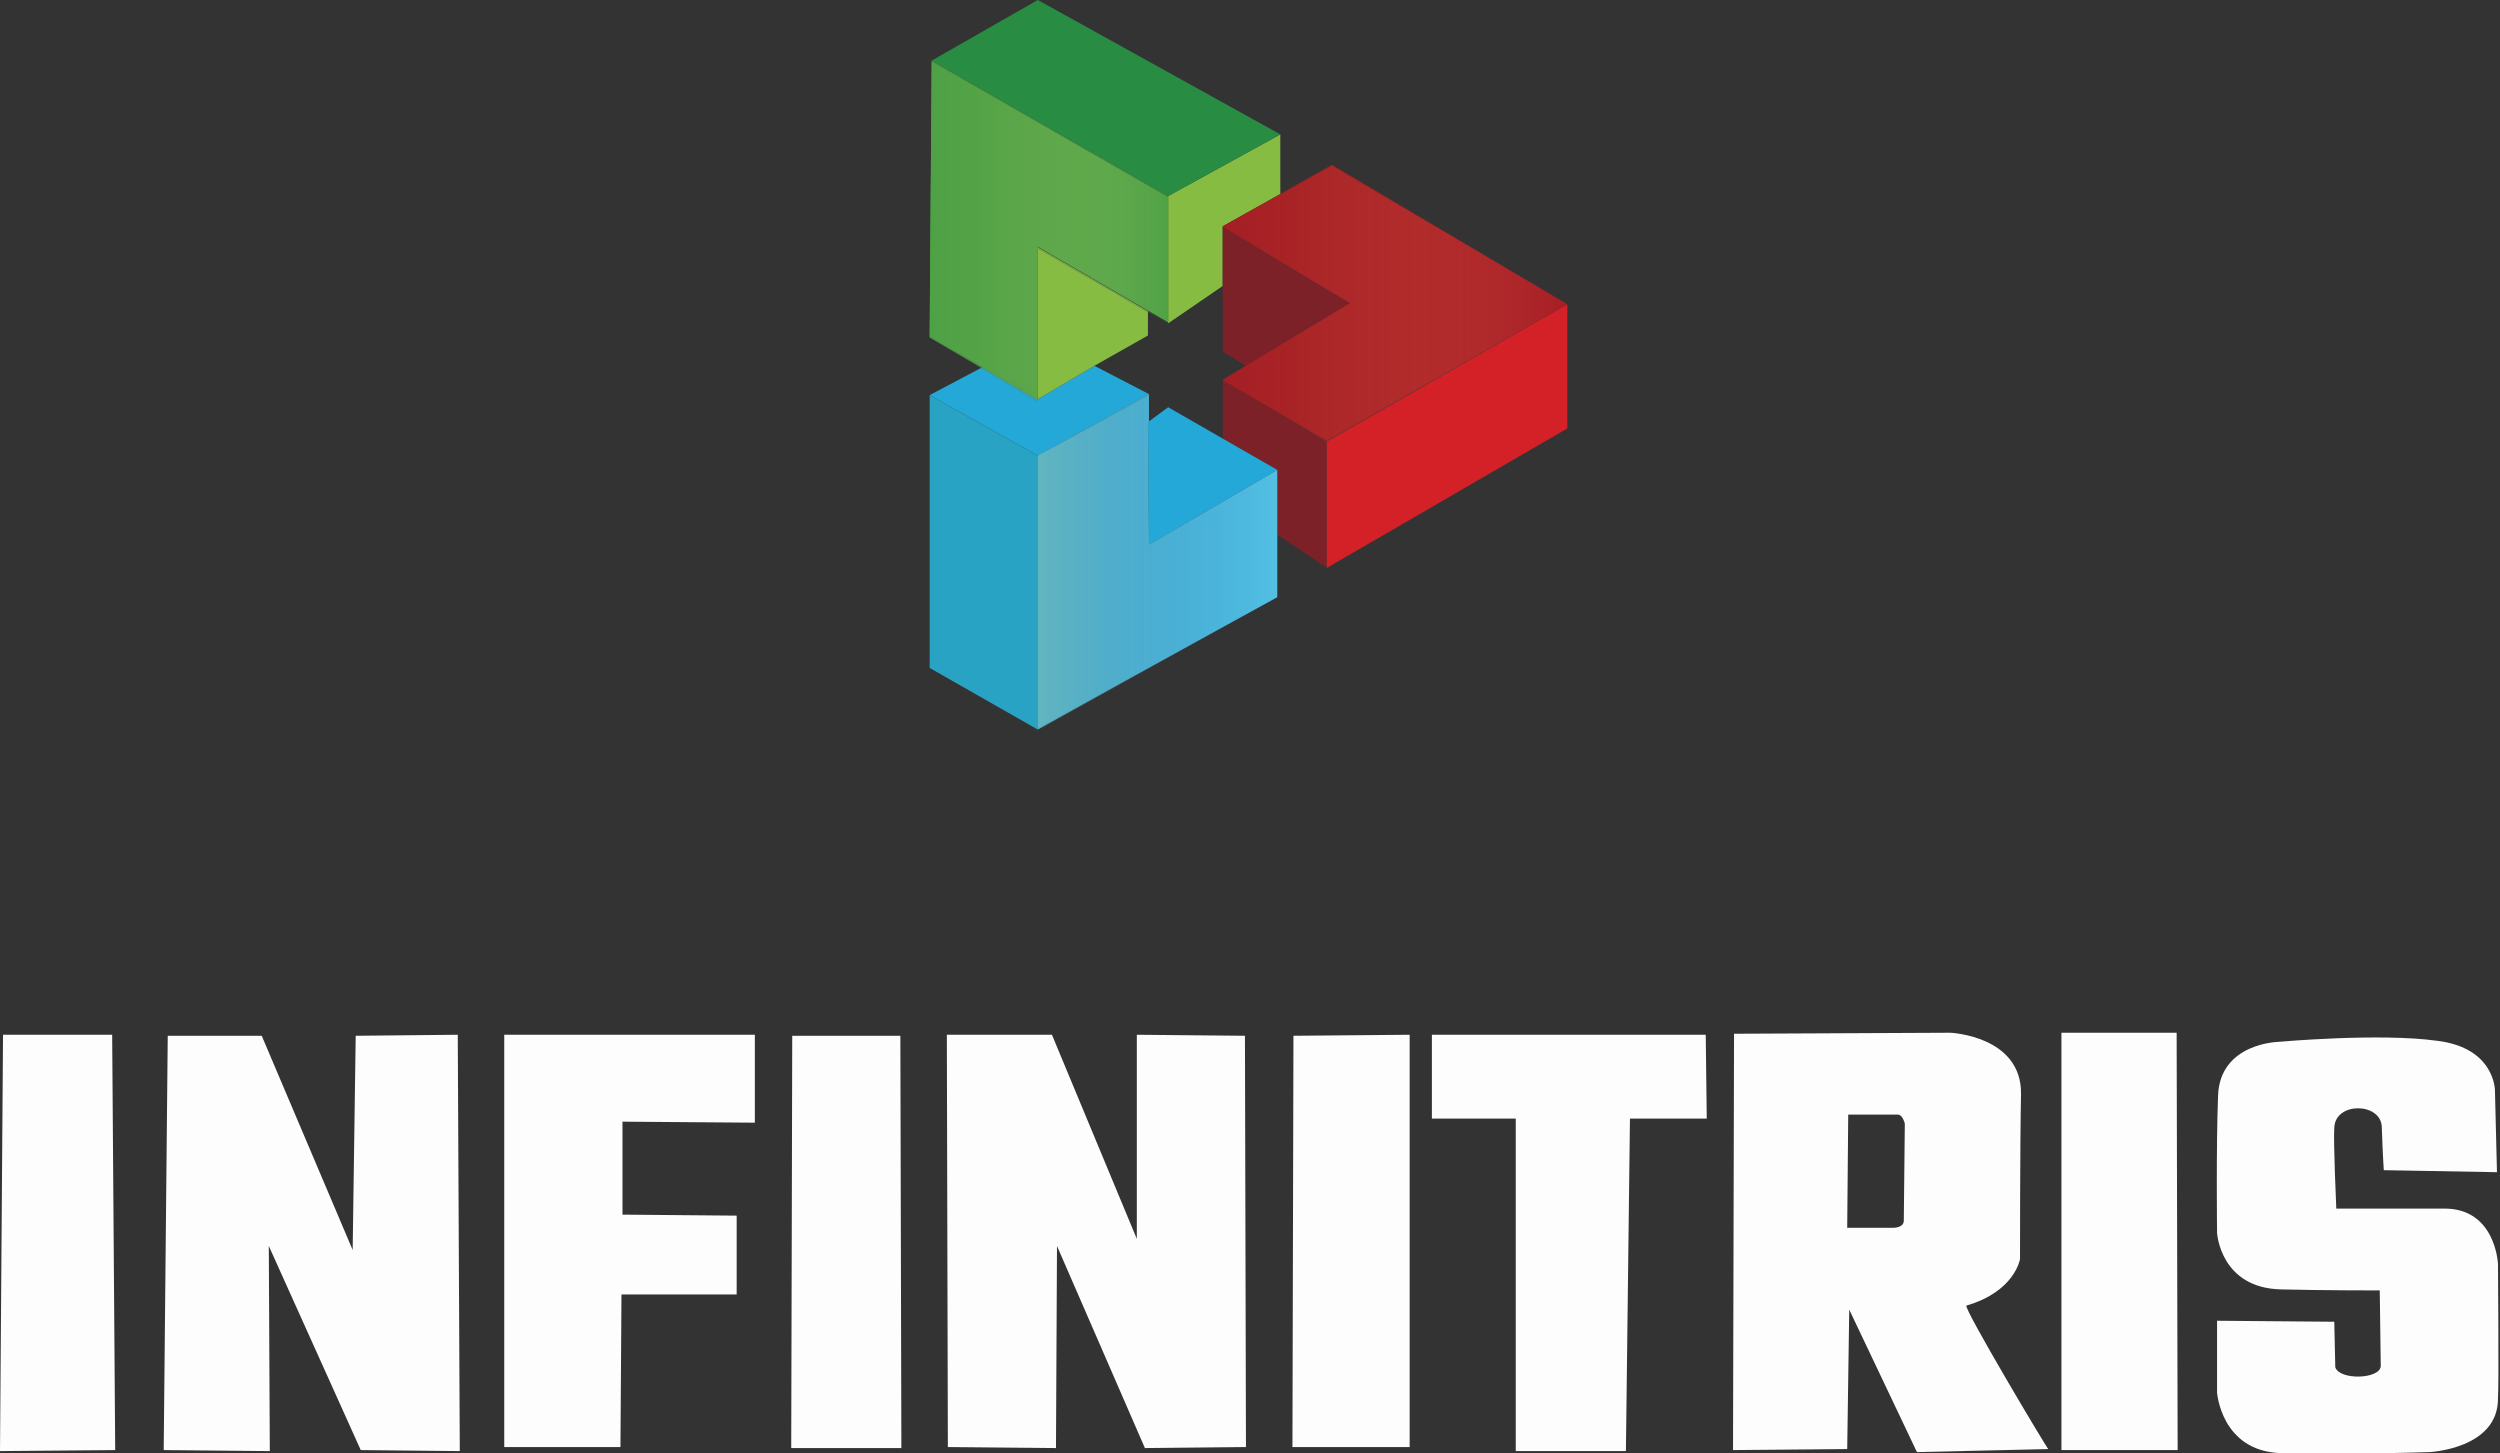 <?xml version="1.0" encoding="utf-8"?>
<!-- Generator: Adobe Illustrator 17.0.0, SVG Export Plug-In . SVG Version: 6.00 Build 0)  -->
<!DOCTYPE svg PUBLIC "-//W3C//DTD SVG 1.1//EN" "http://www.w3.org/Graphics/SVG/1.1/DTD/svg11.dtd">
<svg version="1.1" id="Layer_1" xmlns="http://www.w3.org/2000/svg" xmlns:xlink="http://www.w3.org/1999/xlink" x="0px" y="0px"
	 width="247.4px" height="143.8px" viewBox="0 0 247.4 143.8" enable-background="new 0 0 247.4 143.8" xml:space="preserve">
<rect x="0" y="0" width="247.4" height="143.8" fill="#333333" stroke="none"/>
<g>
	<polygon fill="none" points="123.3,36.2 121,34.8 121,28.3 115.6,32 115.6,32.1 113.6,30.9 113.6,33.2 108.3,36.2 113.7,39 
		113.7,39 113.7,39.1 113.7,41.7 115.6,40.3 121,43.4 121,37.6 121,37.6 121,37.6 	"/>
	<polygon fill="#24A8D8" points="102.7,45.1 113.7,39 108.3,36.2 102.7,39.5 102.7,39.7 97.1,36.4 92,39.1 102.7,45.1 	"/>
	<polygon fill="#85BC41" points="115.6,19.5 115.6,31.9 115.6,32 121,28.3 121,22.4 121,22.4 121,22.4 126.7,19.2 126.7,13.3 
		115.6,19.4 	"/>
	<polygon fill="#7C2127" points="121,37.6 121,43.4 126.4,46.5 126.4,46.5 126.4,46.5 126.4,52.9 131.3,56.2 131.3,43.7 	"/>
	<polygon fill="#53C0E2" points="113.7,39 102.7,45.1 102.7,45.1 113.7,39.1 113.7,39 	"/>
	<polygon fill="#53C0E2" points="126.4,46.5 126.4,46.5 126.4,46.5 	"/>
	<polygon fill="#50A245" points="115.6,19.5 115.6,19.4 92.2,6 92.2,6 92.2,6 92,33.3 92,33.3 92.2,6.1 	"/>
	<polygon fill="#A51E24" points="123.3,36.2 121,37.6 121,37.6 123.3,36.2 	"/>
	<polygon fill="#A51E24" points="121,22.4 131.8,16.4 155.1,30.1 155.1,30.1 131.8,16.3 126.7,19.2 121,22.4 	"/>
	<polygon fill="#D42027" points="131.3,56.2 155.1,42.4 155.1,30.1 131.3,43.7 	"/>
	<polygon fill="#288D43" points="115.6,19.4 126.7,13.3 102.7,0 92.2,6 92.2,6 	"/>
	<polygon fill="#29A3C4" points="102.7,45.1 92,39.1 92,66.1 102.7,72.2 102.7,72.1 	"/>
	<polygon fill="#24A8D8" points="113.7,41.7 113.7,53.9 113.7,53.9 126.4,46.5 126.4,46.5 121,43.4 115.6,40.3 	"/>
	<polygon fill="#85BC41" points="113.6,30.9 102.7,24.6 102.7,39.5 102.7,39.5 108.3,36.2 113.6,33.2 	"/>
	<polygon fill="#7C2127" points="123.3,36.2 123.3,36.2 133.6,30 133.6,30 125.6,25.2 121,22.4 121,28.3 121,34.8 	"/>
	<linearGradient id="SVGID_1_" gradientUnits="userSpaceOnUse" x1="121.004" y1="27.584" x2="155.092" y2="27.584">
		<stop  offset="0" style="stop-color:#A41E24"/>
		<stop  offset="0.188" style="stop-color:#A92426;stop-opacity:0.812"/>
		<stop  offset="0.443" style="stop-color:#B7332E;stop-opacity:0.557"/>
		<stop  offset="0.736" style="stop-color:#CF4A3F;stop-opacity:0.265"/>
		<stop  offset="1" style="stop-color:#F26757;stop-opacity:0"/>
	</linearGradient>
	<polygon fill="url(#SVGID_1_)" points="133.6,30 133.6,30 125.6,25.2 125.6,25.2 	"/>
	<linearGradient id="SVGID_2_" gradientUnits="userSpaceOnUse" x1="121.004" y1="36.862" x2="155.092" y2="36.862">
		<stop  offset="0" style="stop-color:#A41E24"/>
		<stop  offset="0.188" style="stop-color:#A92426;stop-opacity:0.812"/>
		<stop  offset="0.443" style="stop-color:#B7332E;stop-opacity:0.557"/>
		<stop  offset="0.736" style="stop-color:#CF4A3F;stop-opacity:0.265"/>
		<stop  offset="1" style="stop-color:#F26757;stop-opacity:0"/>
	</linearGradient>
	<polygon fill="url(#SVGID_2_)" points="131.3,43.6 121,37.6 121,37.6 131.3,43.7 155.1,30.1 155.1,30.1 	"/>
	<polygon fill="#85BC41" points="125.6,25.2 121,22.4 121,22.4 125.6,25.2 	"/>
	<linearGradient id="SVGID_3_" gradientUnits="userSpaceOnUse" x1="121.004" y1="23.799" x2="155.092" y2="23.799">
		<stop  offset="0" style="stop-color:#A41E24"/>
		<stop  offset="0.188" style="stop-color:#A92426;stop-opacity:0.812"/>
		<stop  offset="0.443" style="stop-color:#B7332E;stop-opacity:0.557"/>
		<stop  offset="0.736" style="stop-color:#CF4A3F;stop-opacity:0.265"/>
		<stop  offset="1" style="stop-color:#F26757;stop-opacity:0"/>
	</linearGradient>
	<polygon fill="url(#SVGID_3_)" points="125.6,25.2 121,22.4 121,22.4 125.6,25.2 	"/>
	<polygon fill="#A51E24" points="121,22.4 125.6,25.2 133.6,30 133.6,30 133.6,30 123.3,36.2 123.3,36.2 121,37.6 131.3,43.6 
		155.1,30.1 131.8,16.4 	"/>
	<linearGradient id="SVGID_4_" gradientUnits="userSpaceOnUse" x1="121.022" y1="30.003" x2="155.11" y2="30.003">
		<stop  offset="0" style="stop-color:#A41E24"/>
		<stop  offset="0.188" style="stop-color:#A92426;stop-opacity:0.812"/>
		<stop  offset="0.443" style="stop-color:#B7332E;stop-opacity:0.557"/>
		<stop  offset="0.736" style="stop-color:#CF4A3F;stop-opacity:0.265"/>
		<stop  offset="1" style="stop-color:#F26757;stop-opacity:0"/>
	</linearGradient>
	<polygon fill="url(#SVGID_4_)" points="121,22.4 125.6,25.2 133.6,30 133.6,30 133.6,30 123.3,36.2 123.3,36.2 121,37.6 
		131.3,43.6 155.1,30.1 131.8,16.4 	"/>
	<polygon fill="#7C2127" points="123.3,36.2 133.6,30 123.3,36.2 	"/>
	<linearGradient id="SVGID_5_" gradientUnits="userSpaceOnUse" x1="121.004" y1="33.123" x2="155.092" y2="33.123">
		<stop  offset="0" style="stop-color:#A41E24"/>
		<stop  offset="0.188" style="stop-color:#A92426;stop-opacity:0.812"/>
		<stop  offset="0.443" style="stop-color:#B7332E;stop-opacity:0.557"/>
		<stop  offset="0.736" style="stop-color:#CF4A3F;stop-opacity:0.265"/>
		<stop  offset="1" style="stop-color:#F26757;stop-opacity:0"/>
	</linearGradient>
	<polygon fill="url(#SVGID_5_)" points="123.3,36.2 133.6,30 123.3,36.2 	"/>
	<linearGradient id="SVGID_6_" gradientUnits="userSpaceOnUse" x1="91.956" y1="34.817" x2="115.633" y2="34.817">
		<stop  offset="0" style="stop-color:#4EA145"/>
		<stop  offset="0.185" style="stop-color:#54A347;stop-opacity:0.815"/>
		<stop  offset="0.409" style="stop-color:#64A94C;stop-opacity:0.591"/>
		<stop  offset="0.652" style="stop-color:#7CB558;stop-opacity:0.348"/>
		<stop  offset="0.908" style="stop-color:#9CC86F;stop-opacity:9.221101e-02"/>
		<stop  offset="1" style="stop-color:#A9D379;stop-opacity:0"/>
	</linearGradient>
	<polygon fill="url(#SVGID_6_)" points="92,33.3 92,33.4 97.1,36.4 97.2,36.3 	"/>
	<linearGradient id="SVGID_7_" gradientUnits="userSpaceOnUse" x1="91.956" y1="28.267" x2="115.633" y2="28.267">
		<stop  offset="0" style="stop-color:#4EA145"/>
		<stop  offset="0.185" style="stop-color:#54A347;stop-opacity:0.815"/>
		<stop  offset="0.409" style="stop-color:#64A94C;stop-opacity:0.591"/>
		<stop  offset="0.652" style="stop-color:#7CB558;stop-opacity:0.348"/>
		<stop  offset="0.908" style="stop-color:#9CC86F;stop-opacity:9.221101e-02"/>
		<stop  offset="1" style="stop-color:#A9D379;stop-opacity:0"/>
	</linearGradient>
	<polygon fill="url(#SVGID_7_)" points="113.6,30.9 115.6,32.1 115.6,32 115.6,31.9 102.7,24.4 102.7,24.5 113.6,30.8 	"/>
	<polygon fill="#24A8D8" points="102.7,39.5 102.7,39.5 97.2,36.3 97.1,36.4 102.7,39.7 	"/>
	<linearGradient id="SVGID_8_" gradientUnits="userSpaceOnUse" x1="91.956" y1="37.981" x2="115.633" y2="37.981">
		<stop  offset="0" style="stop-color:#4EA145"/>
		<stop  offset="0.185" style="stop-color:#54A347;stop-opacity:0.815"/>
		<stop  offset="0.409" style="stop-color:#64A94C;stop-opacity:0.591"/>
		<stop  offset="0.652" style="stop-color:#7CB558;stop-opacity:0.348"/>
		<stop  offset="0.908" style="stop-color:#9CC86F;stop-opacity:9.221101e-02"/>
		<stop  offset="1" style="stop-color:#A9D379;stop-opacity:0"/>
	</linearGradient>
	<polygon fill="url(#SVGID_8_)" points="102.7,39.5 102.7,39.5 97.2,36.3 97.1,36.4 102.7,39.7 	"/>
	<polygon fill="#50A245" points="102.7,39.5 102.7,24.6 102.7,24.5 102.7,24.4 115.6,31.9 115.6,19.5 92.2,6.1 92,33.3 97.2,36.3 	
		"/>
	<linearGradient id="SVGID_9_" gradientUnits="userSpaceOnUse" x1="91.958" y1="22.809" x2="115.633" y2="22.809">
		<stop  offset="0" style="stop-color:#4EA145"/>
		<stop  offset="0.185" style="stop-color:#54A347;stop-opacity:0.815"/>
		<stop  offset="0.409" style="stop-color:#64A94C;stop-opacity:0.591"/>
		<stop  offset="0.652" style="stop-color:#7CB558;stop-opacity:0.348"/>
		<stop  offset="0.908" style="stop-color:#9CC86F;stop-opacity:9.221101e-02"/>
		<stop  offset="1" style="stop-color:#A9D379;stop-opacity:0"/>
	</linearGradient>
	<polygon fill="url(#SVGID_9_)" points="102.7,39.5 102.7,24.6 102.7,24.5 102.7,24.4 115.6,31.9 115.6,19.5 92.2,6.1 92,33.3 
		97.2,36.3 	"/>
	<polygon fill="#85BC41" points="113.6,30.8 102.7,24.5 102.7,24.6 113.6,30.9 	"/>
	<linearGradient id="SVGID_10_" gradientUnits="userSpaceOnUse" x1="91.956" y1="27.676" x2="115.633" y2="27.676">
		<stop  offset="0" style="stop-color:#4EA145"/>
		<stop  offset="0.185" style="stop-color:#54A347;stop-opacity:0.815"/>
		<stop  offset="0.409" style="stop-color:#64A94C;stop-opacity:0.591"/>
		<stop  offset="0.652" style="stop-color:#7CB558;stop-opacity:0.348"/>
		<stop  offset="0.908" style="stop-color:#9CC86F;stop-opacity:9.221101e-02"/>
		<stop  offset="1" style="stop-color:#A9D379;stop-opacity:0"/>
	</linearGradient>
	<polygon fill="url(#SVGID_10_)" points="113.6,30.8 102.7,24.5 102.7,24.6 113.6,30.9 	"/>
	<linearGradient id="SVGID_11_" gradientUnits="userSpaceOnUse" x1="102.713" y1="65.627" x2="126.402" y2="65.627">
		<stop  offset="0" style="stop-color:#62B5BE"/>
		<stop  offset="1" style="stop-color:#2484C6;stop-opacity:0"/>
	</linearGradient>
	<polygon fill="url(#SVGID_11_)" points="102.7,72.2 126.4,59.1 126.4,59.1 102.7,72.1 	"/>
	<polygon fill="#53C0E2" points="113.7,53.9 113.6,41.8 113.7,41.7 113.7,39.1 102.7,45.1 102.7,72.1 126.4,59.1 126.4,52.9 
		126.4,46.5 	"/>
	<linearGradient id="SVGID_12_" gradientUnits="userSpaceOnUse" x1="102.713" y1="55.602" x2="126.402" y2="55.602">
		<stop  offset="0" style="stop-color:#62B5BE"/>
		<stop  offset="1" style="stop-color:#2484C6;stop-opacity:0"/>
	</linearGradient>
	<polygon fill="url(#SVGID_12_)" points="113.7,53.9 113.6,41.8 113.7,41.7 113.7,39.1 102.7,45.1 102.7,72.1 126.4,59.1 
		126.4,52.9 126.4,46.5 	"/>
	<polygon fill="#24A8D8" points="113.7,41.7 113.6,41.8 113.7,53.9 113.7,53.9 	"/>
	<linearGradient id="SVGID_13_" gradientUnits="userSpaceOnUse" x1="102.713" y1="47.804" x2="126.402" y2="47.804">
		<stop  offset="0" style="stop-color:#62B5BE"/>
		<stop  offset="1" style="stop-color:#2484C6;stop-opacity:0"/>
	</linearGradient>
	<polygon fill="url(#SVGID_13_)" points="113.7,41.7 113.6,41.8 113.7,53.9 113.7,53.9 	"/>
</g>
<g>
	<polygon fill="#FDFDFE" points="0.3,102.4 0,143.6 11.4,143.5 11.1,102.4 	"/>
	<polygon fill="#FDFDFE" points="35.2,102.5 34.9,123.7 25.9,102.5 16.6,102.5 16.2,143.5 26.7,143.6 26.6,123.3 35.7,143.5 
		45.5,143.6 45.3,102.4 	"/>
	<polygon fill="#FDFDFE" points="49.9,143.2 61.4,143.2 61.5,128.1 72.9,128.1 72.9,120.3 61.6,120.2 61.6,111 74.7,111.1 
		74.7,102.4 49.9,102.4 	"/>
	<polygon fill="#FDFDFE" points="78.4,102.5 78.3,143.3 89.2,143.3 89.1,102.5 	"/>
	<polygon fill="#FDFDFE" points="112.5,102.4 112.5,122.6 104.1,102.4 93.7,102.4 93.8,143.2 104.5,143.3 104.6,123.3 113.3,143.3 
		123.3,143.2 123.2,102.5 	"/>
	<polygon fill="#FDFDFE" points="127.9,143.2 139.5,143.2 139.5,102.4 128,102.5 	"/>
	<polygon fill="#FDFDFE" points="141.7,102.4 141.7,110.7 150,110.7 150,143.6 160.9,143.6 161.3,110.7 168.9,110.7 168.8,102.4 	
		"/>
	<path fill="#FDFDFE" d="M194.6,129.2c4.8-1.4,5.3-4.6,5.3-4.6s0-11.6,0.1-16.3c0.1-5.8-7-6.1-7-6.1l-21.4,0.1l-0.1,41.2l11.3-0.1
		l0.2-13.8l6.7,14.1l13-0.3C202.6,143.4,194.2,129.3,194.6,129.2z M188.4,120.8c0,0.7-1,0.7-1,0.7h-4.6l0.1-11.2c0,0,4.8,0,4.9,0
		c0.5,0,0.7,0.9,0.7,0.9S188.4,120.5,188.4,120.8z"/>
	<polygon fill="#FDFDFE" points="204,102.2 204,143.5 215.5,143.5 215.4,102.2 	"/>
	<path fill="#FDFDFE" d="M247.2,125.1c0,0-0.2-5.5-5.3-5.5c-6.5,0-10.7,0-10.7,0s-0.3-6.6-0.2-8c0.1-2.6,4.6-2.5,4.7-0.1
		c0.1,2.9,0.2,4.3,0.2,4.3l11.2,0.2l-0.2-8.1c0,0,0-4.2-5.7-4.9c-5.7-0.8-15.7,0.1-15.7,0.1s-5.8,0.1-6,5.3
		c-0.2,5.2-0.1,13.6-0.1,13.6s0.3,5.5,6.4,5.6c3.7,0.1,9.7,0.1,9.7,0.1s0.1,6.8,0.1,7.5c-0.1,1.3-4.1,1.4-4.5,0.1
		c0-0.1-0.1-4.5-0.1-4.5l-11.6-0.1v7.1c0,0,0.4,5.8,6.3,6c5.8,0.2,14.7-0.1,14.7-0.1s6.9-0.3,6.8-5.4
		C247.3,137.3,247.2,125.1,247.2,125.1z"/>
</g>
</svg>

